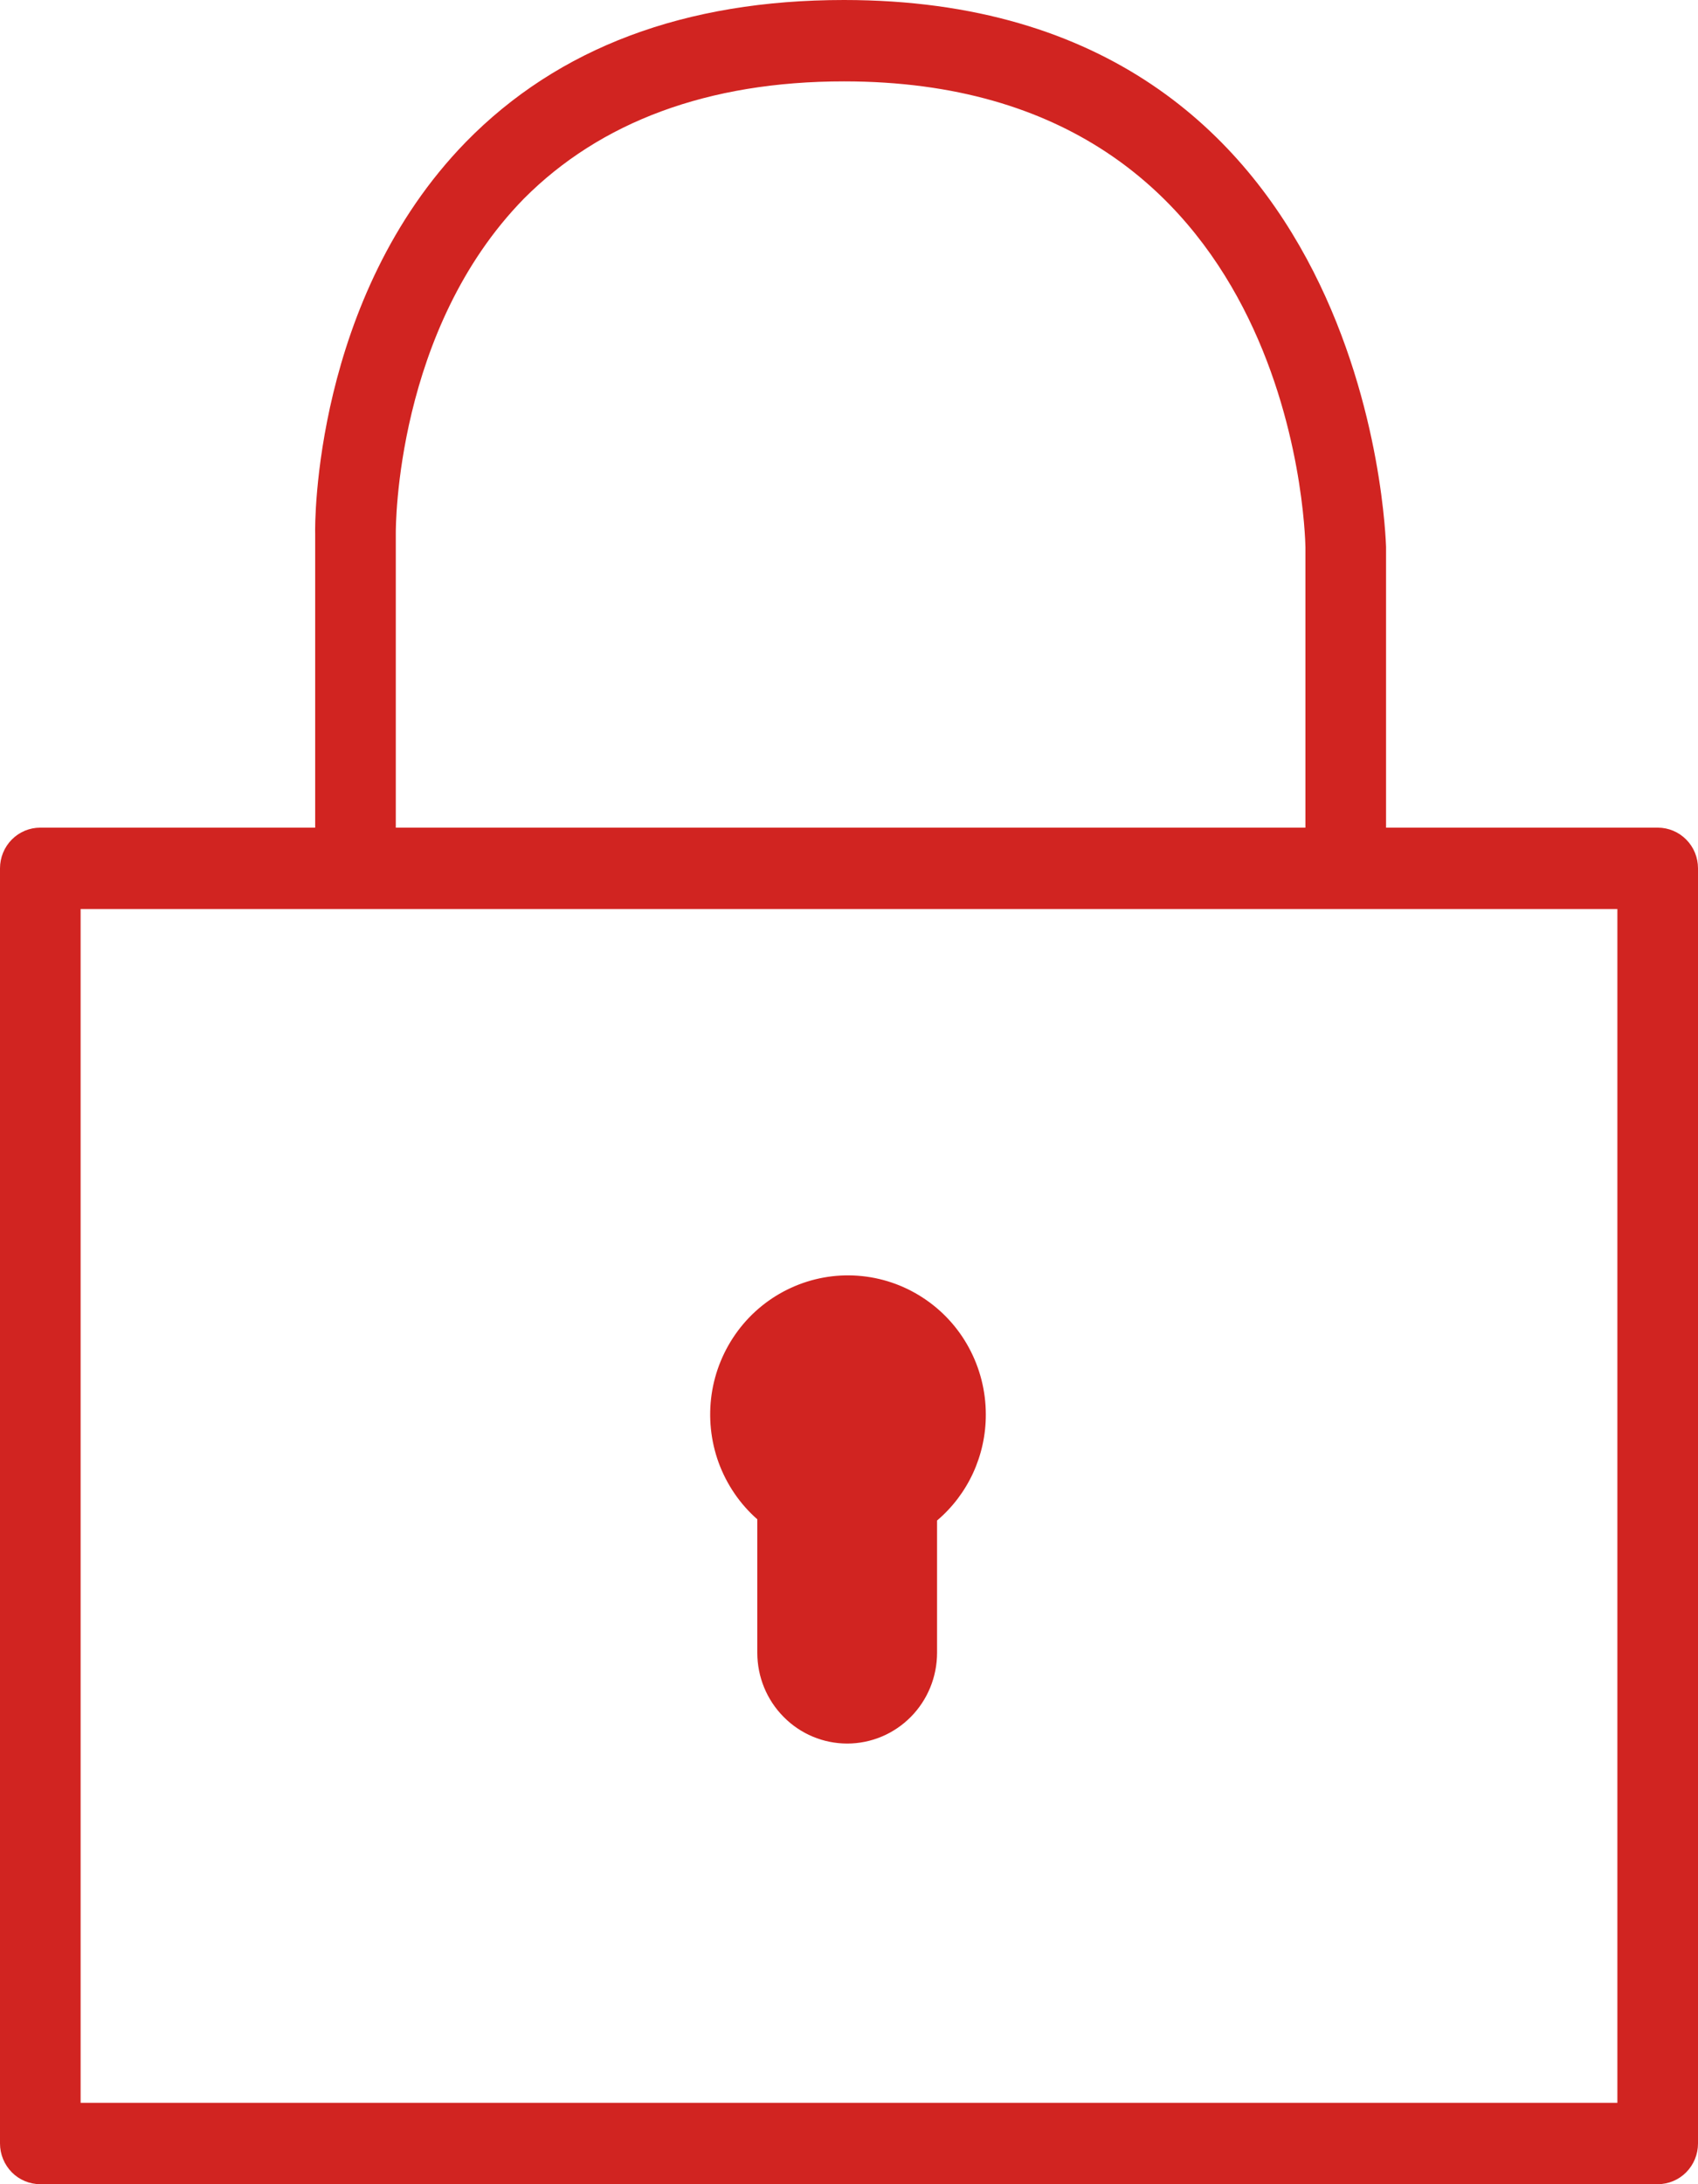 <svg width="21" height="27" viewBox="0 0 21 27" fill="none" xmlns="http://www.w3.org/2000/svg">
<path d="M20.502 10.231H17.142V6.76C17.137 6.69 16.982 0 10.438 0C8.474 0 6.904 0.588 5.762 1.755C3.878 3.687 3.893 6.488 3.898 6.599V10.231H0.498C0.366 10.231 0.239 10.284 0.146 10.378C0.053 10.472 0 10.6 0 10.734L0 26.497C0 26.63 0.053 26.758 0.146 26.853C0.239 26.947 0.366 27 0.498 27H20.502C20.634 27 20.761 26.947 20.854 26.853C20.948 26.758 21 26.63 21 26.497V10.734C21 10.6 20.948 10.472 20.854 10.378C20.761 10.284 20.634 10.231 20.502 10.231ZM4.895 6.589C4.895 6.504 4.895 4.074 6.48 2.455C7.422 1.509 8.753 1.006 10.438 1.006C15.991 1.006 16.14 6.539 16.145 6.765V10.231H4.895V6.589ZM20.003 25.994H0.997V11.237H20.003V25.994Z" fill="#D12421"/>
<path d="M12.192 17.484C12.193 17.734 12.139 17.981 12.035 18.208C11.931 18.434 11.779 18.635 11.589 18.796V20.431C11.589 20.729 11.472 21.014 11.264 21.224C11.055 21.435 10.772 21.553 10.478 21.553C10.183 21.553 9.9 21.435 9.692 21.224C9.483 21.014 9.366 20.729 9.366 20.431V18.781C9.151 18.592 8.987 18.351 8.888 18.081C8.79 17.812 8.76 17.521 8.801 17.236C8.842 16.952 8.954 16.682 9.125 16.452C9.296 16.222 9.522 16.039 9.782 15.92C10.041 15.801 10.326 15.749 10.61 15.77C10.895 15.791 11.169 15.883 11.409 16.039C11.649 16.194 11.847 16.408 11.983 16.66C12.12 16.913 12.192 17.196 12.192 17.484Z" fill="#D12421"/>
</svg>
